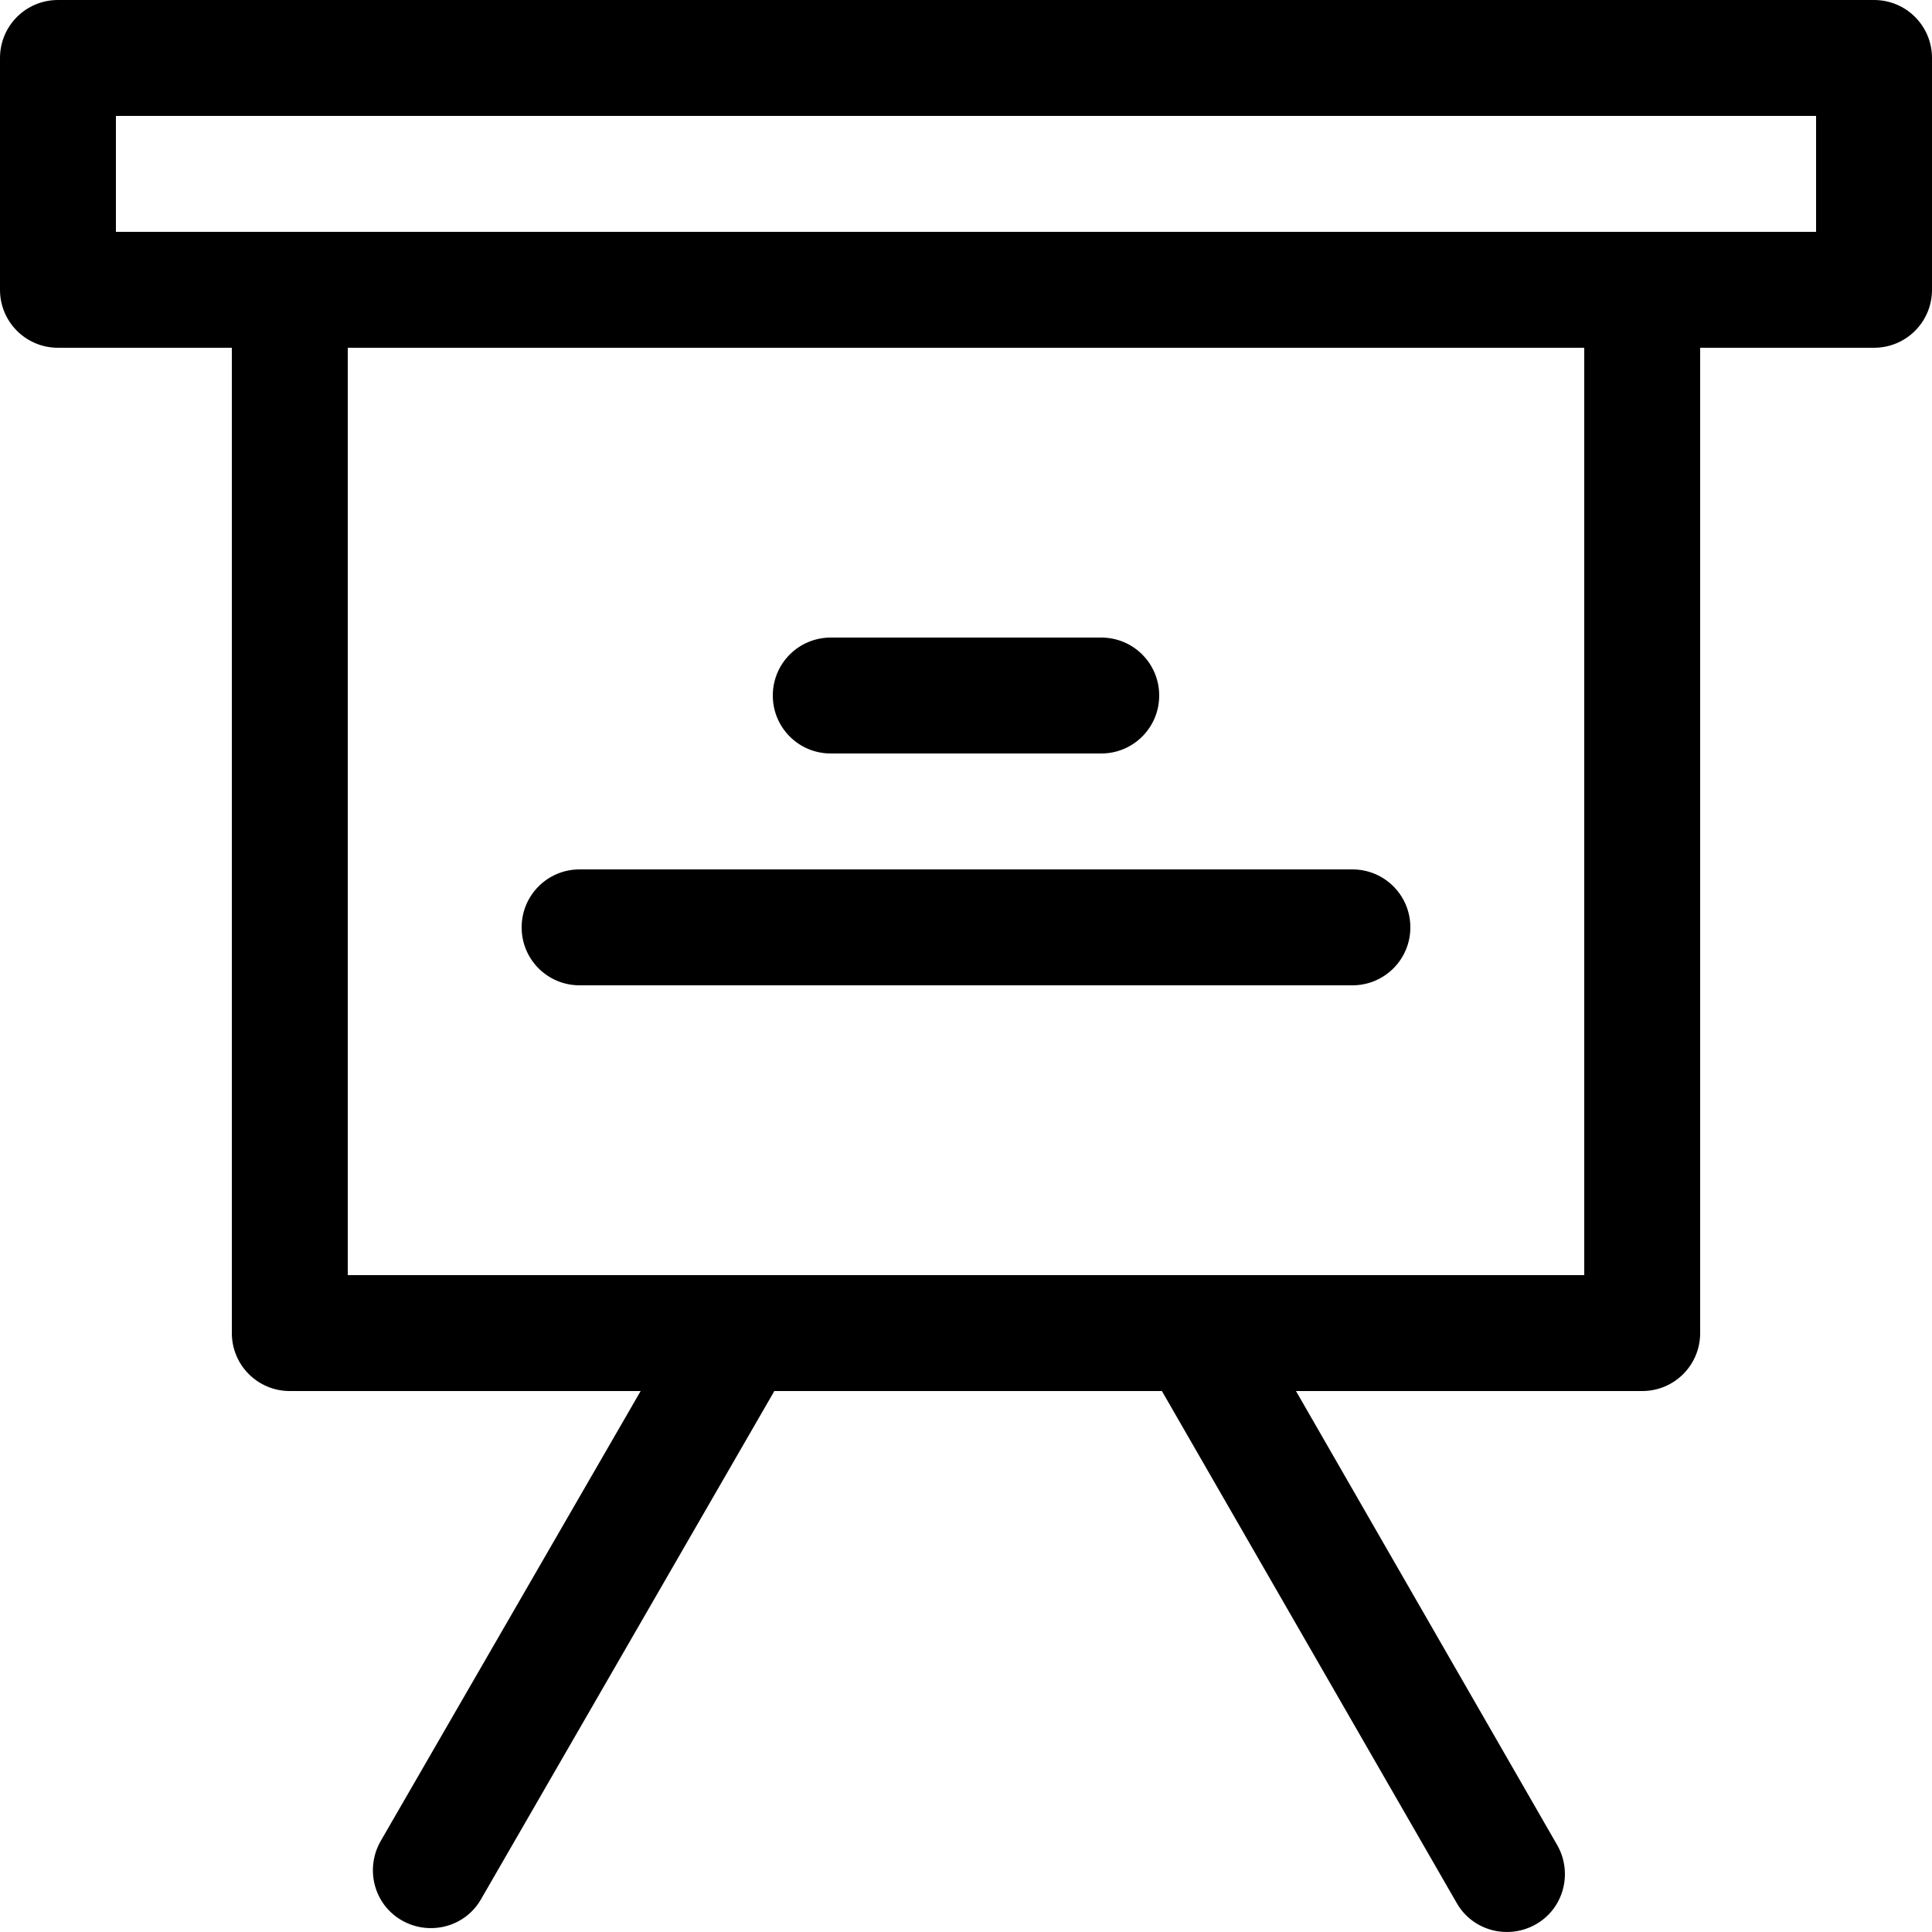 <?xml version="1.0" encoding="utf-8"?>
<!-- Generator: Adobe Illustrator 22.1.0, SVG Export Plug-In . SVG Version: 6.00 Build 0)  -->
<svg version="1.1" id="Layer_1" xmlns="http://www.w3.org/2000/svg" xmlns:xlink="http://www.w3.org/1999/xlink" x="0px" y="0px"
	 viewBox="0 0 500 500" style="enable-background:new 0 0 500 500;" xml:space="preserve">
<title>boards0</title>
<g id="Layer_2_1_">
	<g id="boards">
		<path d="M350,255H150c-8.3,0-15-6.7-15-15s6.7-15,15-15h200c8.3,0,15,6.7,15,15S358.3,255,350,255z M285,195h-70
			c-8.3,0-15-6.7-15-15s6.7-15,15-15h70c8.3,0,15,6.7,15,15S293.3,195,285,195z"/>
		<path id="boards-2" d="M485,0H15C6.7,0,0,6.7,0,15v60c0,8.3,6.7,15,15,15l0,0h45v255c0,8.3,6.7,15,15,15h90.8L98.5,476.5
			c-4.1,7.2-1.7,16.4,5.5,20.5c7.2,4.1,16.4,1.7,20.5-5.5L200.4,360h100.3L377,492.5c4.1,7.2,13.3,9.6,20.5,5.5
			c7.2-4.1,9.6-13.3,5.5-20.5l0,0L335.4,360H425c8.3,0,15-6.7,15-15V90h45c8.3,0,15-6.7,15-15l0,0V15C500,6.7,493.3,0,485,0z
			 M410,330H90V90h320V330z M470,60H30V30h440V60z"/>
	</g>
</g>
</svg>
